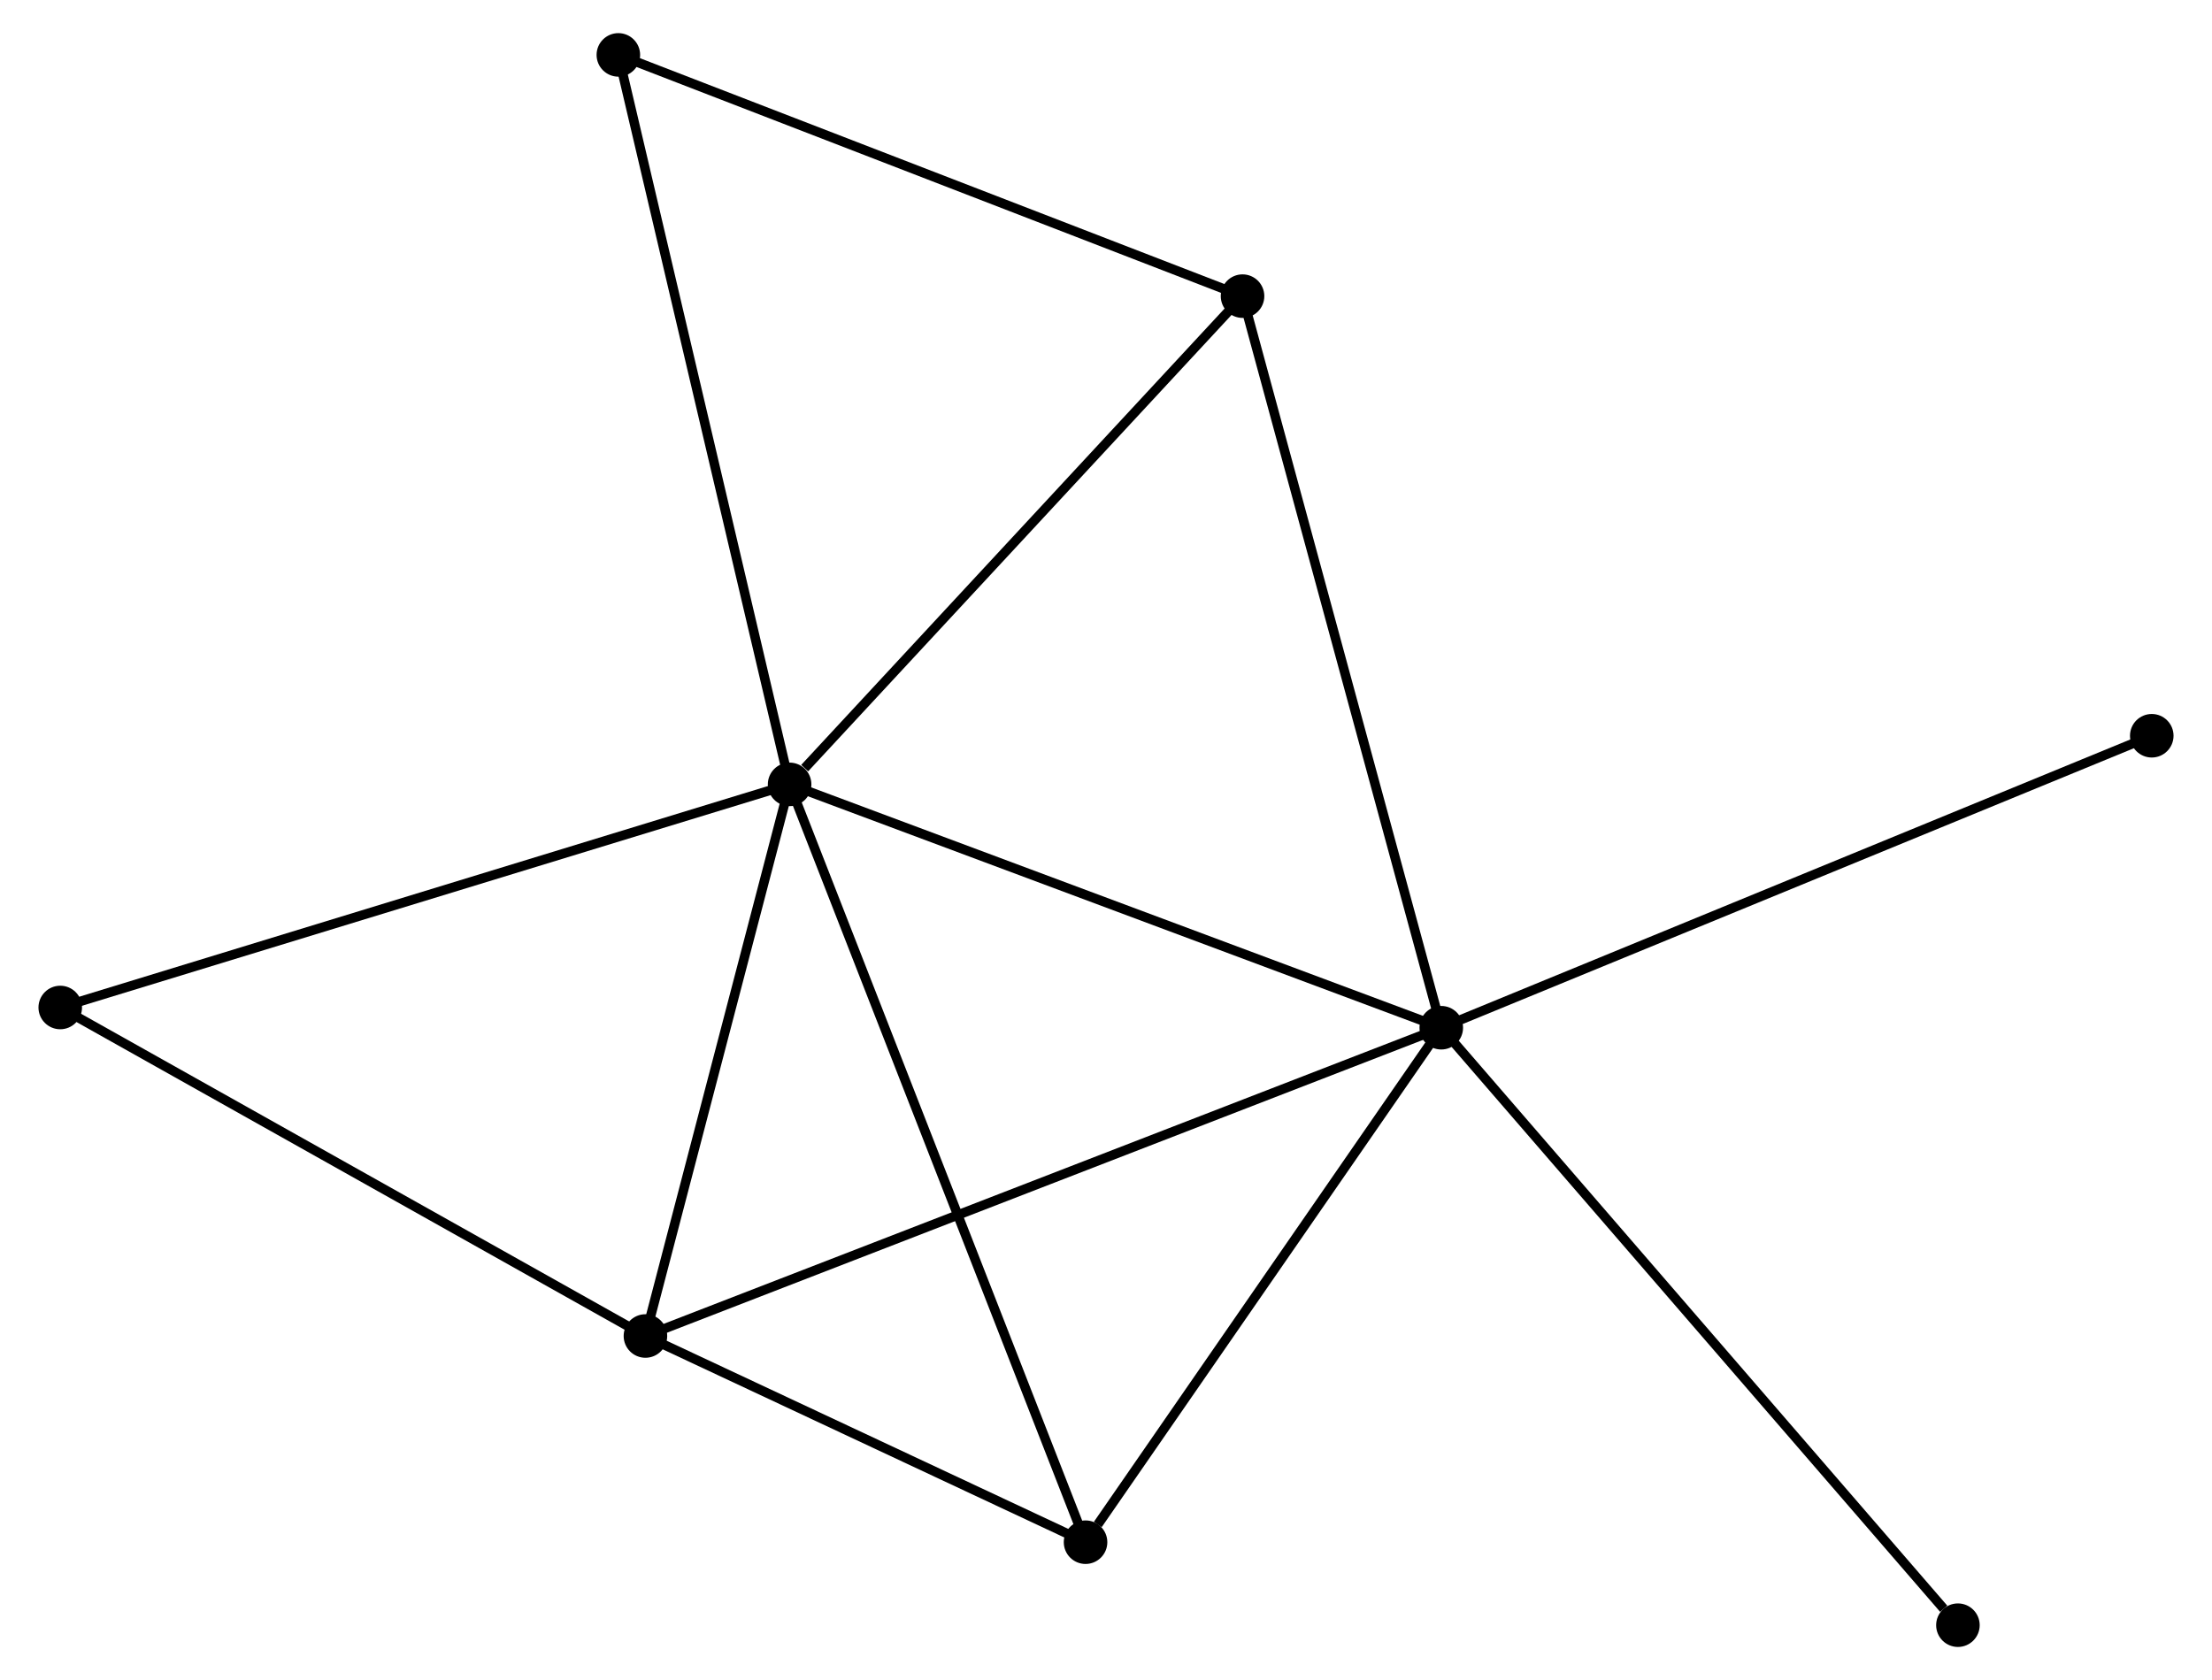 <?xml version="1.0" encoding="UTF-8" standalone="no"?>
<!DOCTYPE svg PUBLIC "-//W3C//DTD SVG 1.1//EN"
 "http://www.w3.org/Graphics/SVG/1.1/DTD/svg11.dtd">
<!-- Generated by graphviz version 2.36.0 (20140111.2315)
 -->
<!-- Title: %3 Pages: 1 -->
<svg width="233pt" height="177pt"
 viewBox="0.00 0.00 232.53 177.50" xmlns="http://www.w3.org/2000/svg" xmlns:xlink="http://www.w3.org/1999/xlink">
<g id="graph0" class="graph" transform="scale(1 1) rotate(0) translate(4 173.496)">
<title>%3</title>
<!-- 0 -->
<g id="node1" class="node"><title>0</title>
<ellipse fill="black" stroke="black" cx="78.844" cy="-90.63" rx="1.8" ry="1.8"/>
</g>
<!-- 1 -->
<g id="node2" class="node"><title>1</title>
<ellipse fill="black" stroke="black" cx="147.681" cy="-64.92" rx="1.8" ry="1.8"/>
</g>
<!-- 0&#45;&#45;1 -->
<g id="edge1" class="edge"><title>0&#45;&#45;1</title>
<path fill="none" stroke="black" d="M80.545,-89.995C89.986,-86.469 135.863,-69.334 145.786,-65.627"/>
</g>
<!-- 2 -->
<g id="node3" class="node"><title>2</title>
<ellipse fill="black" stroke="black" cx="63.614" cy="-32.352" rx="1.8" ry="1.8"/>
</g>
<!-- 0&#45;&#45;2 -->
<g id="edge2" class="edge"><title>0&#45;&#45;2</title>
<path fill="none" stroke="black" d="M78.337,-88.691C76.025,-79.843 66.486,-43.344 64.138,-34.358"/>
</g>
<!-- 3 -->
<g id="node4" class="node"><title>3</title>
<ellipse fill="black" stroke="black" cx="110.105" cy="-10.568" rx="1.8" ry="1.8"/>
</g>
<!-- 0&#45;&#45;3 -->
<g id="edge3" class="edge"><title>0&#45;&#45;3</title>
<path fill="none" stroke="black" d="M79.617,-88.651C83.942,-77.575 105.105,-23.373 109.359,-12.478"/>
</g>
<!-- 4 -->
<g id="node5" class="node"><title>4</title>
<ellipse fill="black" stroke="black" cx="126.688" cy="-142.21" rx="1.8" ry="1.8"/>
</g>
<!-- 0&#45;&#45;4 -->
<g id="edge4" class="edge"><title>0&#45;&#45;4</title>
<path fill="none" stroke="black" d="M80.436,-92.347C87.829,-100.318 118.741,-133.643 125.415,-140.837"/>
</g>
<!-- 5 -->
<g id="node6" class="node"><title>5</title>
<ellipse fill="black" stroke="black" cx="60.754" cy="-167.696" rx="1.8" ry="1.8"/>
</g>
<!-- 0&#45;&#45;5 -->
<g id="edge5" class="edge"><title>0&#45;&#45;5</title>
<path fill="none" stroke="black" d="M78.397,-92.535C75.894,-103.198 63.647,-155.37 61.185,-165.858"/>
</g>
<!-- 6 -->
<g id="node7" class="node"><title>6</title>
<ellipse fill="black" stroke="black" cx="1.8" cy="-67.058" rx="1.8" ry="1.8"/>
</g>
<!-- 0&#45;&#45;6 -->
<g id="edge6" class="edge"><title>0&#45;&#45;6</title>
<path fill="none" stroke="black" d="M76.939,-90.048C66.28,-86.786 14.123,-70.828 3.638,-67.62"/>
</g>
<!-- 1&#45;&#45;2 -->
<g id="edge7" class="edge"><title>1&#45;&#45;2</title>
<path fill="none" stroke="black" d="M145.925,-64.239C134.984,-60.001 76.272,-37.256 65.36,-33.028"/>
</g>
<!-- 1&#45;&#45;3 -->
<g id="edge8" class="edge"><title>1&#45;&#45;3</title>
<path fill="none" stroke="black" d="M146.43,-63.111C140.725,-54.859 117.192,-20.82 111.398,-12.439"/>
</g>
<!-- 1&#45;&#45;4 -->
<g id="edge9" class="edge"><title>1&#45;&#45;4</title>
<path fill="none" stroke="black" d="M147.162,-66.83C144.257,-77.524 130.046,-129.848 127.189,-140.367"/>
</g>
<!-- 7 -->
<g id="node8" class="node"><title>7</title>
<ellipse fill="black" stroke="black" cx="222.732" cy="-95.766" rx="1.8" ry="1.8"/>
</g>
<!-- 1&#45;&#45;7 -->
<g id="edge10" class="edge"><title>1&#45;&#45;7</title>
<path fill="none" stroke="black" d="M149.536,-65.682C159.919,-69.95 210.728,-90.832 220.942,-95.03"/>
</g>
<!-- 8 -->
<g id="node9" class="node"><title>8</title>
<ellipse fill="black" stroke="black" cx="202.255" cy="-1.8" rx="1.8" ry="1.8"/>
</g>
<!-- 1&#45;&#45;8 -->
<g id="edge11" class="edge"><title>1&#45;&#45;8</title>
<path fill="none" stroke="black" d="M149.03,-63.359C156.515,-54.703 192.886,-12.636 200.753,-3.538"/>
</g>
<!-- 2&#45;&#45;3 -->
<g id="edge12" class="edge"><title>2&#45;&#45;3</title>
<path fill="none" stroke="black" d="M65.611,-31.416C73.259,-27.832 100.622,-15.011 108.166,-11.476"/>
</g>
<!-- 2&#45;&#45;6 -->
<g id="edge13" class="edge"><title>2&#45;&#45;6</title>
<path fill="none" stroke="black" d="M61.83,-33.353C52.804,-38.421 12.239,-61.197 3.473,-66.118"/>
</g>
<!-- 4&#45;&#45;5 -->
<g id="edge14" class="edge"><title>4&#45;&#45;5</title>
<path fill="none" stroke="black" d="M124.786,-142.946C115.158,-146.667 71.889,-163.392 62.539,-167.006"/>
</g>
</g>
</svg>
